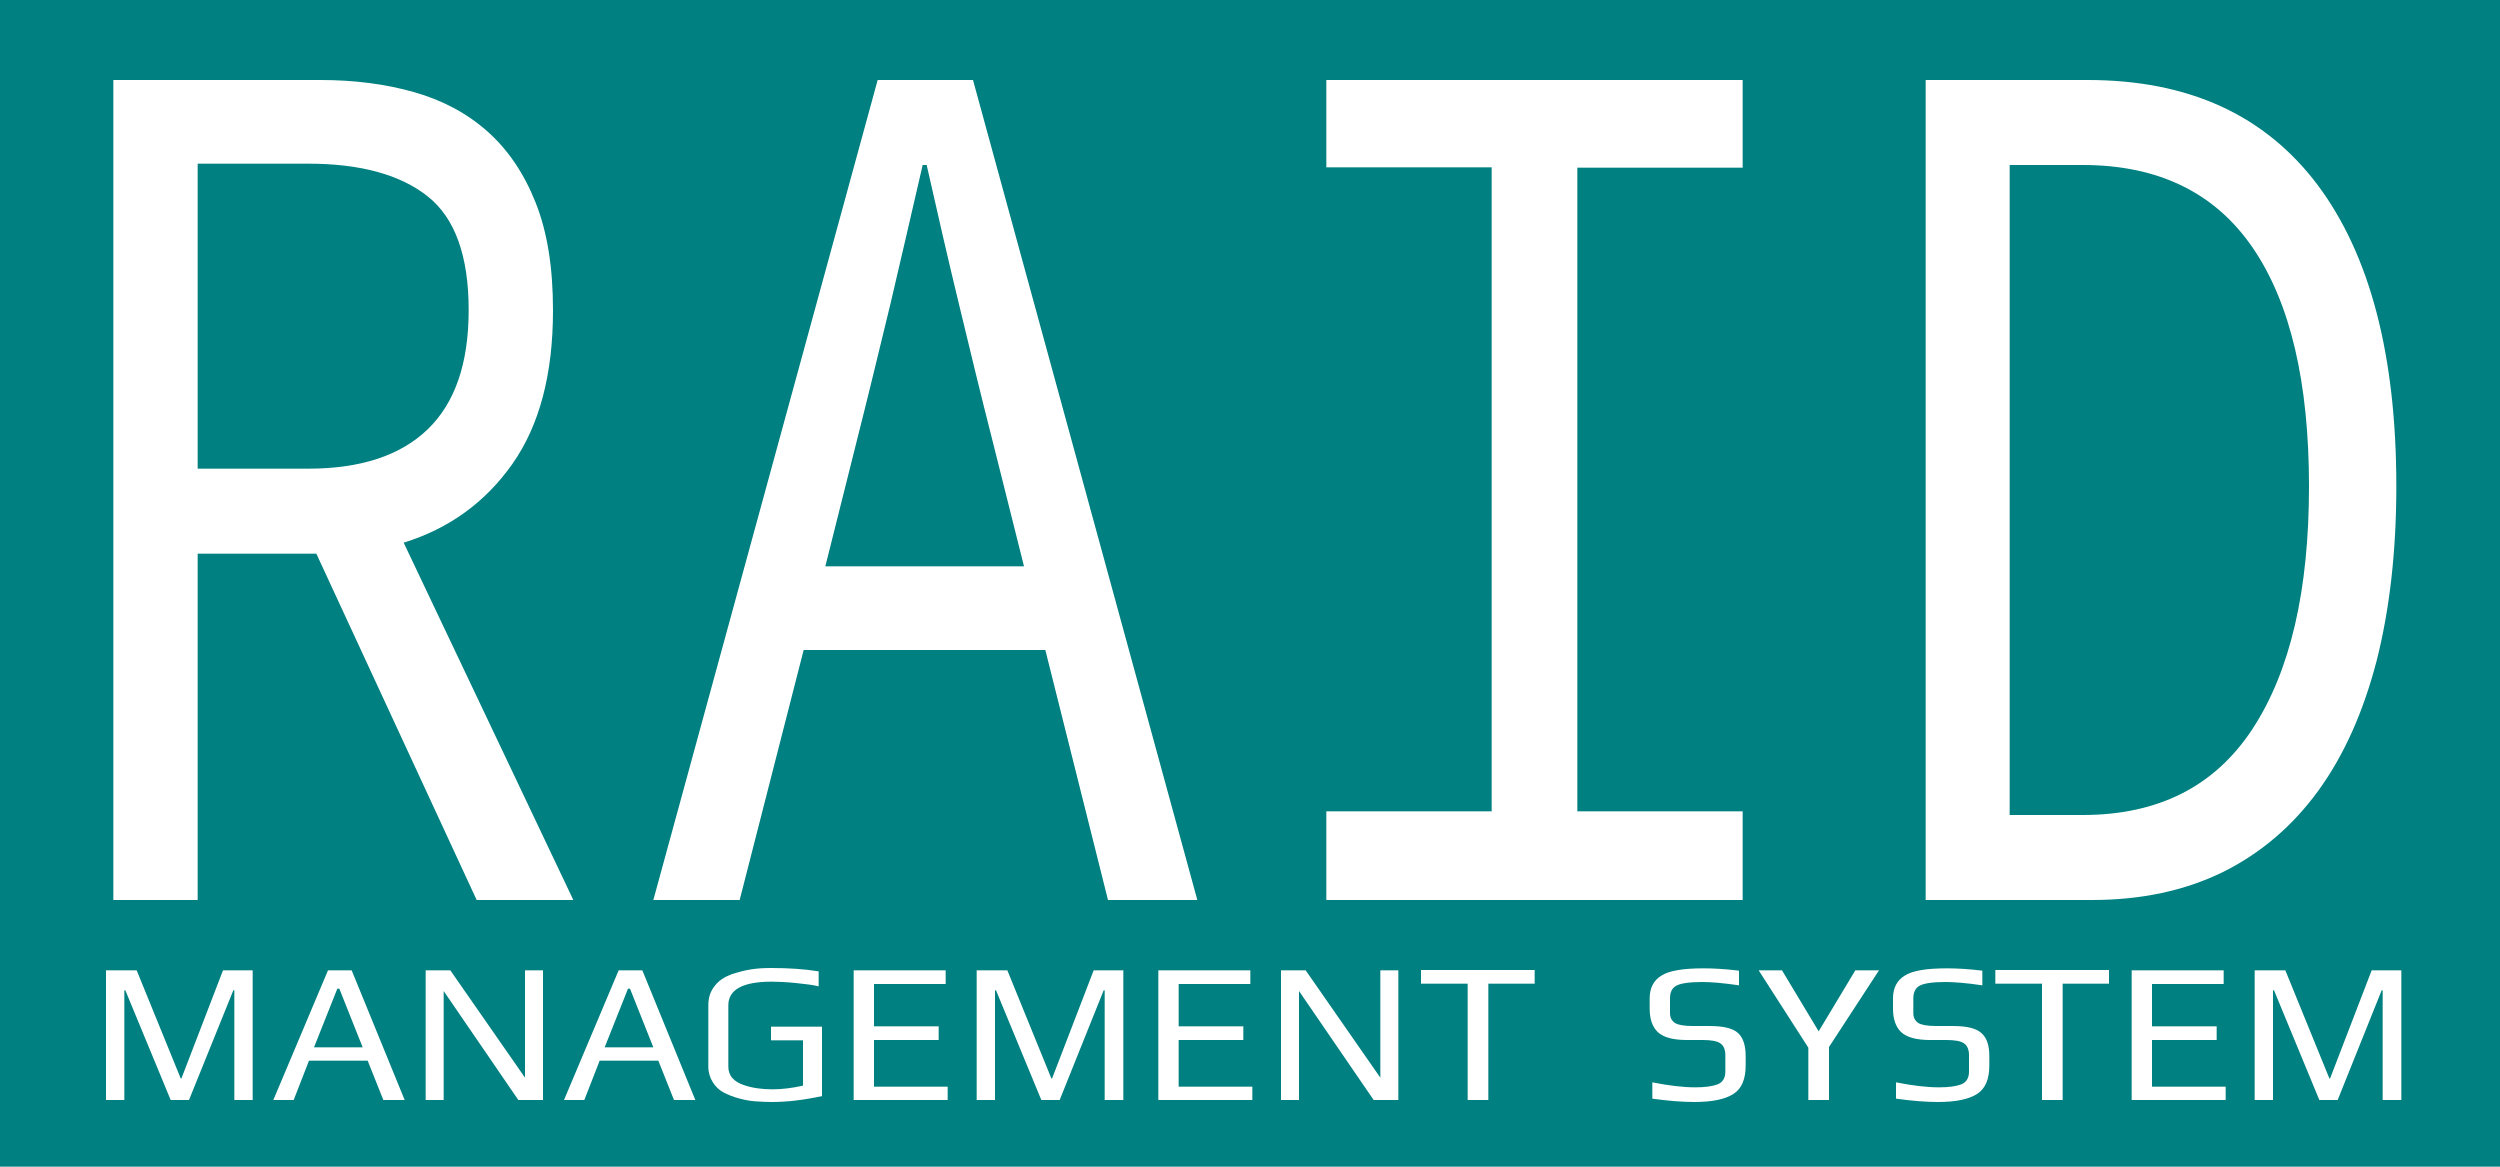 <svg xmlns="http://www.w3.org/2000/svg" viewBox="0 0 750 350"><path d="M-144.5-23.5h897v385h-897z" fill="teal"/><path d="M143 270L94.9 166.1H59.3V270H34V24h62.1c10.2 0 19.5 1.2 28 3.6 8.5 2.4 15.9 6.3 22.1 11.8 6.2 5.5 11 12.6 14.5 21.4 3.5 8.8 5.2 19.5 5.2 32.3 0 19.3-4.1 34.6-12.2 46.1s-19 19.4-32.6 23.6L172 270h-29zM59.3 140.6h33.2c15.6 0 27.6-3.9 35.8-11.8S140.6 109 140.6 93c0-16.2-4.1-27.6-12.3-34.1-8.2-6.5-20.2-9.8-35.8-9.8H59.3v91.5zM313.6 195h-72.5l-19.2 75H196l67.3-246h28.6l67.3 246h-26.8l-18.8-75zm-6.4-25.1l-9.4-37.5c-3.5-13.7-6.8-27.4-10.1-41.1-3.3-13.6-6.5-27.6-9.7-41.8h-1.2c-3.3 14.3-6.5 28.2-9.7 41.8-3.3 13.6-6.6 27.3-10.1 41.1l-9.4 37.5h59.6zm90.7 73.5h49.6V50.2h-49.6V24h124.9v26.3h-49.6v193.1h49.6V270H397.9v-26.6zM577.6 24h48.7c30.3 0 53.2 10.5 69 31.5 15.7 21 23.6 51.1 23.6 90.4 0 19.5-2 36.9-5.9 52.3-4 15.4-9.8 28.4-17.5 39-7.7 10.6-17.3 18.8-28.6 24.4-11.4 5.6-24.5 8.4-39.3 8.4h-49.9V24zm47.2 220.5c22.7 0 39.7-8.6 51-25.9s16.9-41.5 16.9-72.7c0-31.2-5.6-55.1-16.9-71.6s-28.3-24.8-51-24.8h-21.9v195h21.9z" fill="#fff"/><path d="M75.7 330h-5.4v-32.9H70L56.7 330h-5.5l-13.6-32.9h-.3V330h-5.5v-38.9H41l13.2 32.4.2.1 12.5-32.5h8.9V330zm45.7 0H115l-4.7-11.8H92.7L88.1 330H82l16.4-38.9h7.1l15.9 38.9zm-12.6-15.8l-7-17.6h-.6l-7 17.6h14.6zm54.1 15.8h-7.4l-22.4-32.7V330h-5.4v-38.9h7.4l22.4 32.2v-32.2h5.4V330zm45.7 0h-6.4l-4.7-11.8h-17.6l-4.6 11.8h-6.1l16.4-38.9h7.1l15.9 38.9zM196 314.2l-7-17.6h-.6l-7 17.6H196zm50.7 14.6c-5.5 1.2-10.5 1.8-15.2 1.8-1.7 0-3.4-.1-4.9-.2-1.5-.1-3.2-.4-5-.9-1.8-.5-3.3-1.1-4.6-1.8-1.3-.7-2.4-1.8-3.2-3.1-.8-1.3-1.3-2.8-1.3-4.6v-18.4c0-2.3.6-4.2 1.9-5.8 1.2-1.6 2.9-2.7 5-3.5 2.1-.7 4.1-1.2 6-1.5 1.9-.3 3.9-.4 6-.4 5.1 0 9.8.3 14.2 1v4.5c-1.6-.4-3.9-.7-6.9-1-3-.3-5.4-.4-7.2-.4-8.7 0-13 2.4-13 7.1V320c0 1.3.4 2.5 1.2 3.4.8.9 1.9 1.6 3.4 2.1 1.4.5 2.8.8 4.2 1 1.4.2 2.9.3 4.5.3 2.8 0 5.9-.4 9.1-1.1v-13.6h-9.6V308h15.3v20.8zm37.7 1.2h-28.3v-38.9h27.6v4.1h-21.5v12.7h19.4v4.1h-19.4v14h22.1v4zm52.4 0h-5.4v-32.9h-.3L317.9 330h-5.5l-13.6-32.9h-.3V330H293v-38.9h9.2l13.2 32.4.2.1 12.5-32.5h8.9V330zm39 0h-28.3v-38.9h27.6v4.1h-21.5v12.7H373v4.1h-19.4v14h22.1v4zm43.7 0h-7.4l-22.4-32.7V330h-5.4v-38.9h7.4l22.4 32.2v-32.2h5.4V330zm40.9-34.9h-13.9V330h-6.2v-34.9h-14V291h34.1v4.1zm63.3 21.7v2.8c0 4.2-1.2 7-3.7 8.6-2.5 1.6-6.4 2.4-11.7 2.4-3.4 0-7.6-.3-12.6-1v-4.9c5 1 9.3 1.5 12.9 1.5 2.9 0 5.1-.3 6.7-.9 1.5-.6 2.3-1.9 2.3-3.8v-5c0-1.6-.5-2.8-1.5-3.5-1-.7-2.8-1-5.4-1H506c-4.1 0-7-.8-8.7-2.4-1.6-1.6-2.4-3.9-2.4-7v-3.1c0-3.1 1.2-5.4 3.5-6.8 2.3-1.5 6.5-2.2 12.7-2.2 3 0 6.5.2 10.6.7v4.4c-4.7-.7-8.4-1-11-1-3.9 0-6.5.4-7.8 1.1-1.3.7-1.9 2-1.9 3.8v4.4c0 1.4.5 2.3 1.5 3 1 .6 2.8.9 5.4.9h4.9c4.3 0 7.2.7 8.7 2.2 1.4 1.3 2.2 3.6 2.2 6.8zm40-25.7l-15 23V330h-6.2v-15.7l-14.9-23.2h7l11 18.3 11-18.3h7.1zm33.1 25.7v2.8c0 4.2-1.2 7-3.7 8.6-2.5 1.6-6.4 2.4-11.7 2.4-3.4 0-7.6-.3-12.6-1v-4.9c5 1 9.3 1.5 12.9 1.5 2.9 0 5.1-.3 6.7-.9 1.5-.6 2.3-1.9 2.3-3.8v-5c0-1.6-.5-2.8-1.5-3.5-1-.7-2.8-1-5.4-1H579c-4.1 0-7-.8-8.7-2.4-1.6-1.6-2.4-3.9-2.4-7v-3.1c0-3.1 1.2-5.4 3.5-6.8 2.3-1.5 6.5-2.2 12.7-2.2 3 0 6.5.2 10.6.7v4.4c-4.7-.7-8.4-1-11-1-3.9 0-6.5.4-7.8 1.1-1.3.7-1.9 2-1.9 3.8v4.4c0 1.4.5 2.3 1.5 3 1 .6 2.8.9 5.4.9h4.9c4.3 0 7.2.7 8.7 2.2 1.5 1.3 2.3 3.6 2.3 6.8zm35.9-21.7h-13.9V330h-6.2v-34.9h-14V291h34.1v4.1zm35.1 34.9h-28.3v-38.9h27.6v4.1h-21.5v12.7H665v4.1h-19.4v14h22.1v4zm52.4 0h-5.4v-32.9h-.3L701.3 330h-5.5l-13.6-32.9h-.3V330h-5.5v-38.9h9.2l13.2 32.4.2.1 12.5-32.5h8.9V330z" fill="#fff"/></svg>